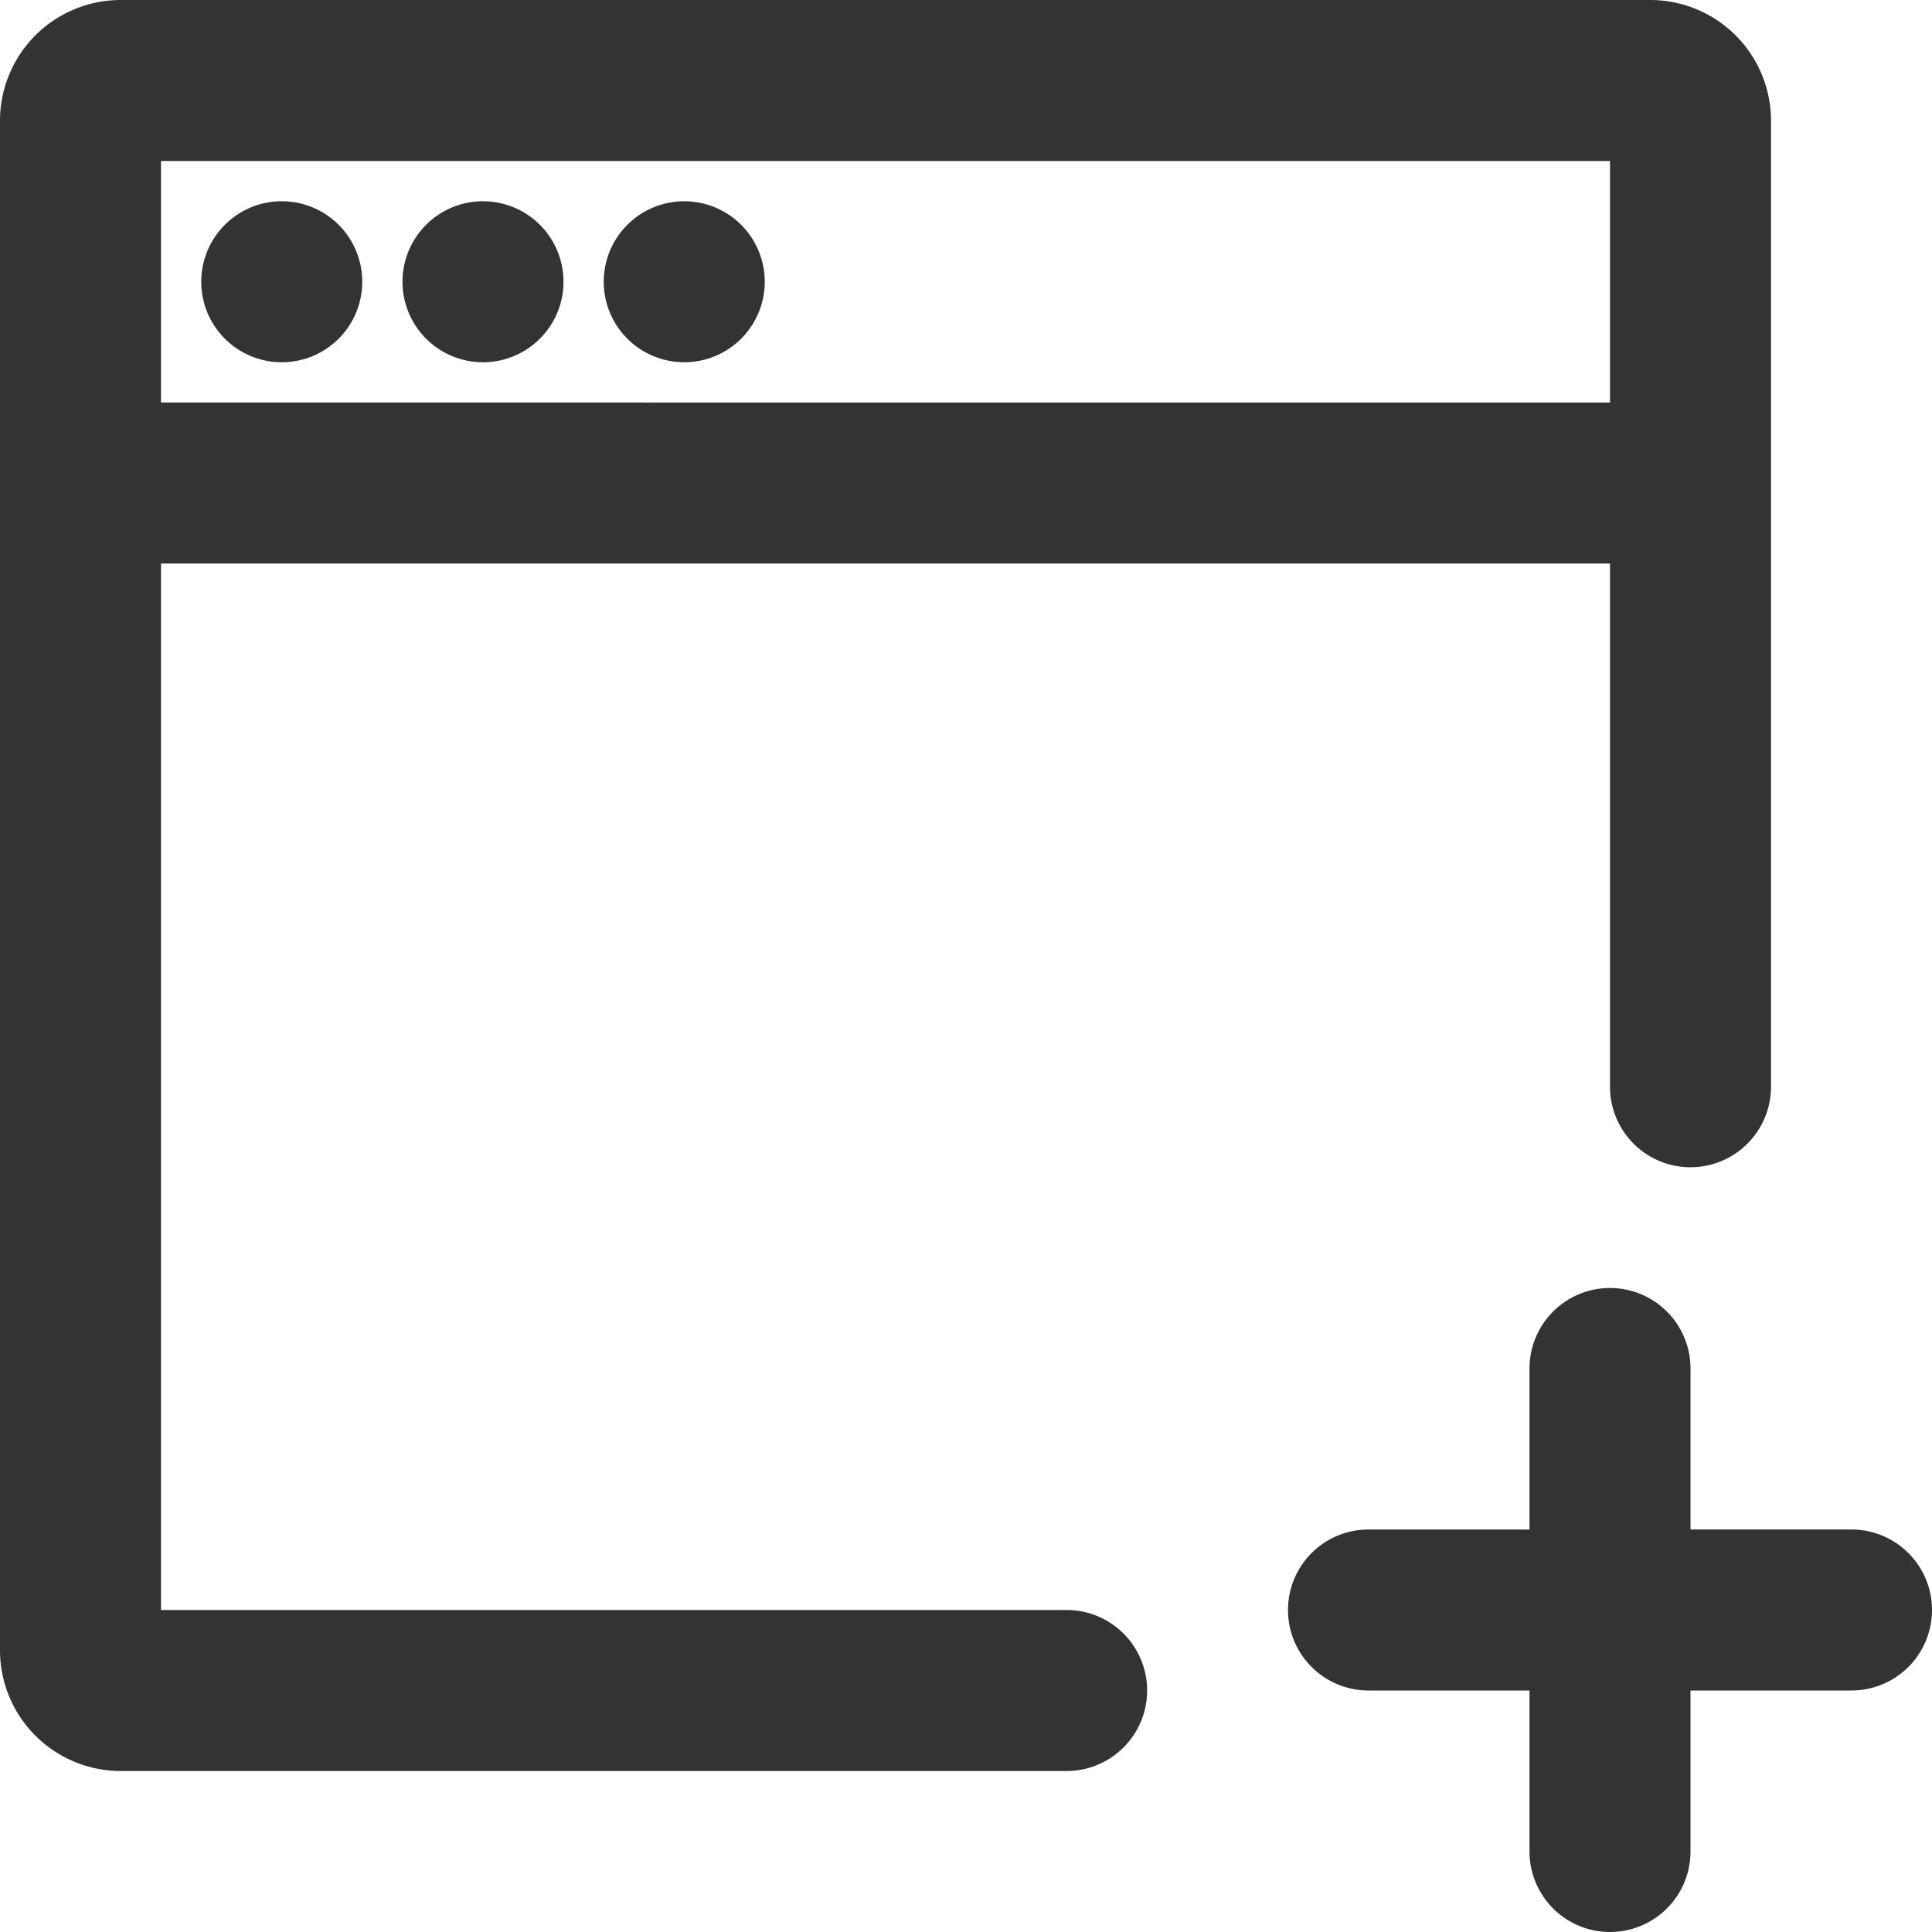 <svg xmlns="http://www.w3.org/2000/svg" viewBox="0 0 96 96"><path d="M96 80a4 4 0 0 1-4 4h-8v8a4 4 0 0 1-8 0v-8h-8a4 4 0 0 1 0-8h8v-8a4 4 0 0 1 8 0v8h8a4 4 0 0 1 4 4zM14 10a4 4 0 1 0 4 4 4 4 0 0 0-4-4zm14 4a4 4 0 1 1-4-4 4 4 0 0 1 4 4zm10 0a4 4 0 1 1-4-4 4 4 0 0 1 4 4zm50-8v48a4 4 0 0 1-8 0V28H8v52h45a4 4 0 0 1 0 8H6a6 6 0 0 1-6-6V6a6 6 0 0 1 6-6h76a6 6 0 0 1 6 6zm-8 14V8H8v12z" fill="#333"/></svg>